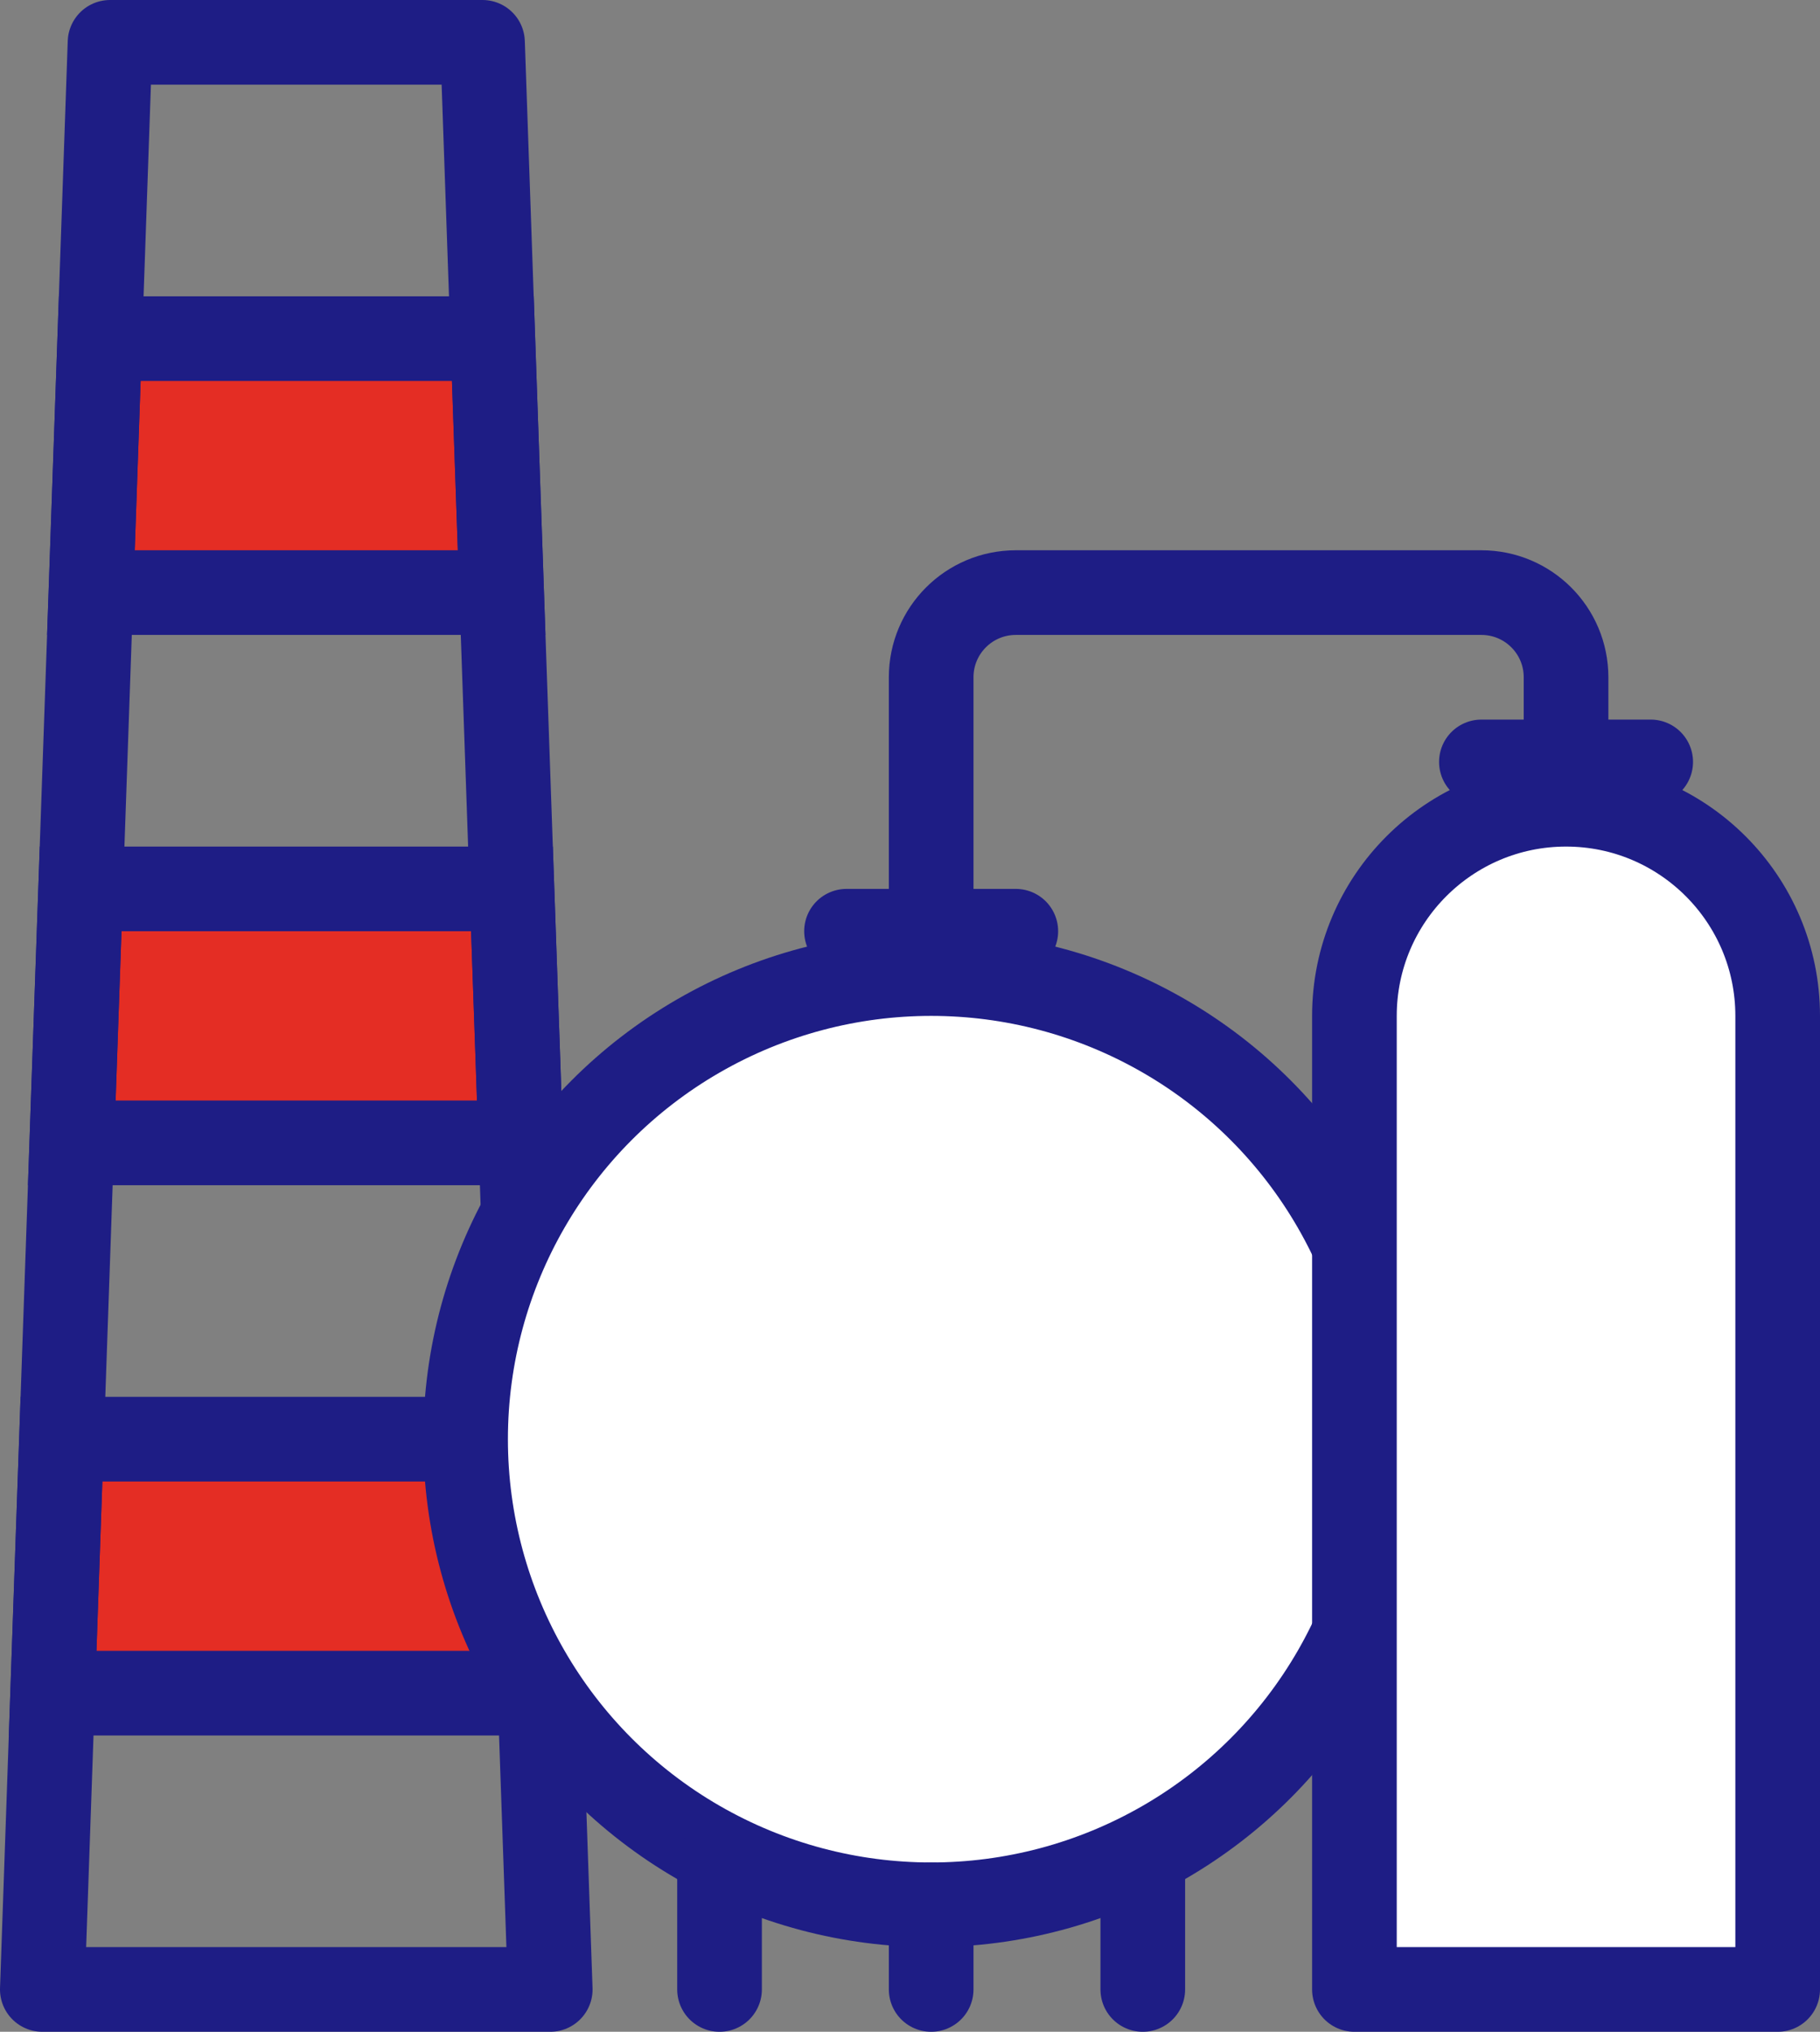 <svg width="43" height="48" viewBox="0 0 43 48" fill="none" xmlns="http://www.w3.org/2000/svg">
<rect x="0" y="0" width="43" height="48" fill="#808080" stroke="none"/>
<path d="M2.148 14L2.357 8H11.644L11.852 14H2.148Z" fill="#E42D24"/>
<path d="M1.696 27L1.905 21H12.096L12.305 27H1.696Z" fill="#E42D24"/>
<path d="M1.244 40L1.452 34H12.548L12.757 40H1.244Z" fill="#E42D24"/>
<path d="M2.148 14L2.357 8H11.644L11.852 14H2.148Z" stroke="#1E1D85" stroke-width="2"/>
<path d="M1.696 27L1.905 21H12.096L12.305 27H1.696Z" stroke="#1E1D85" stroke-width="2"/>
<path d="M1.244 40L1.452 34H12.548L12.757 40H1.244Z" stroke="#1E1D85" stroke-width="2"/>
<path d="M2.6 1H11.4L13 47H1L2.6 1Z" stroke="#1E1D85" stroke-width="2" stroke-linejoin="round"/>
<circle cx="22" cy="34" r="11" fill="white" stroke="#1E1D85" stroke-width="2" stroke-linejoin="round"/>
<path d="M17 44L17 47" stroke="#1E1D85" stroke-width="2" stroke-linecap="round" stroke-linejoin="round"/>
<path d="M27 44L27 47" stroke="#1E1D85" stroke-width="2" stroke-linecap="round" stroke-linejoin="round"/>
<path d="M22 45L22 47" stroke="#1E1D85" stroke-width="2" stroke-linecap="round" stroke-linejoin="round"/>
<path d="M32 24C32 21.239 34.239 19 37 19C39.761 19 42 21.239 42 24V47H32V24Z" fill="white" stroke="#1E1D85" stroke-width="2" stroke-linejoin="round"/>
<path d="M22 22V16C22 14.895 22.895 14 24 14H35C36.105 14 37 14.895 37 16V18" stroke="#1E1D85" stroke-width="2" stroke-linejoin="round"/>
<path d="M24 22H20" stroke="#1E1D85" stroke-width="2" stroke-linecap="round" stroke-linejoin="round"/>
<path d="M39 18H35" stroke="#1E1D85" stroke-width="2" stroke-linecap="round" stroke-linejoin="round"/>
</svg>
